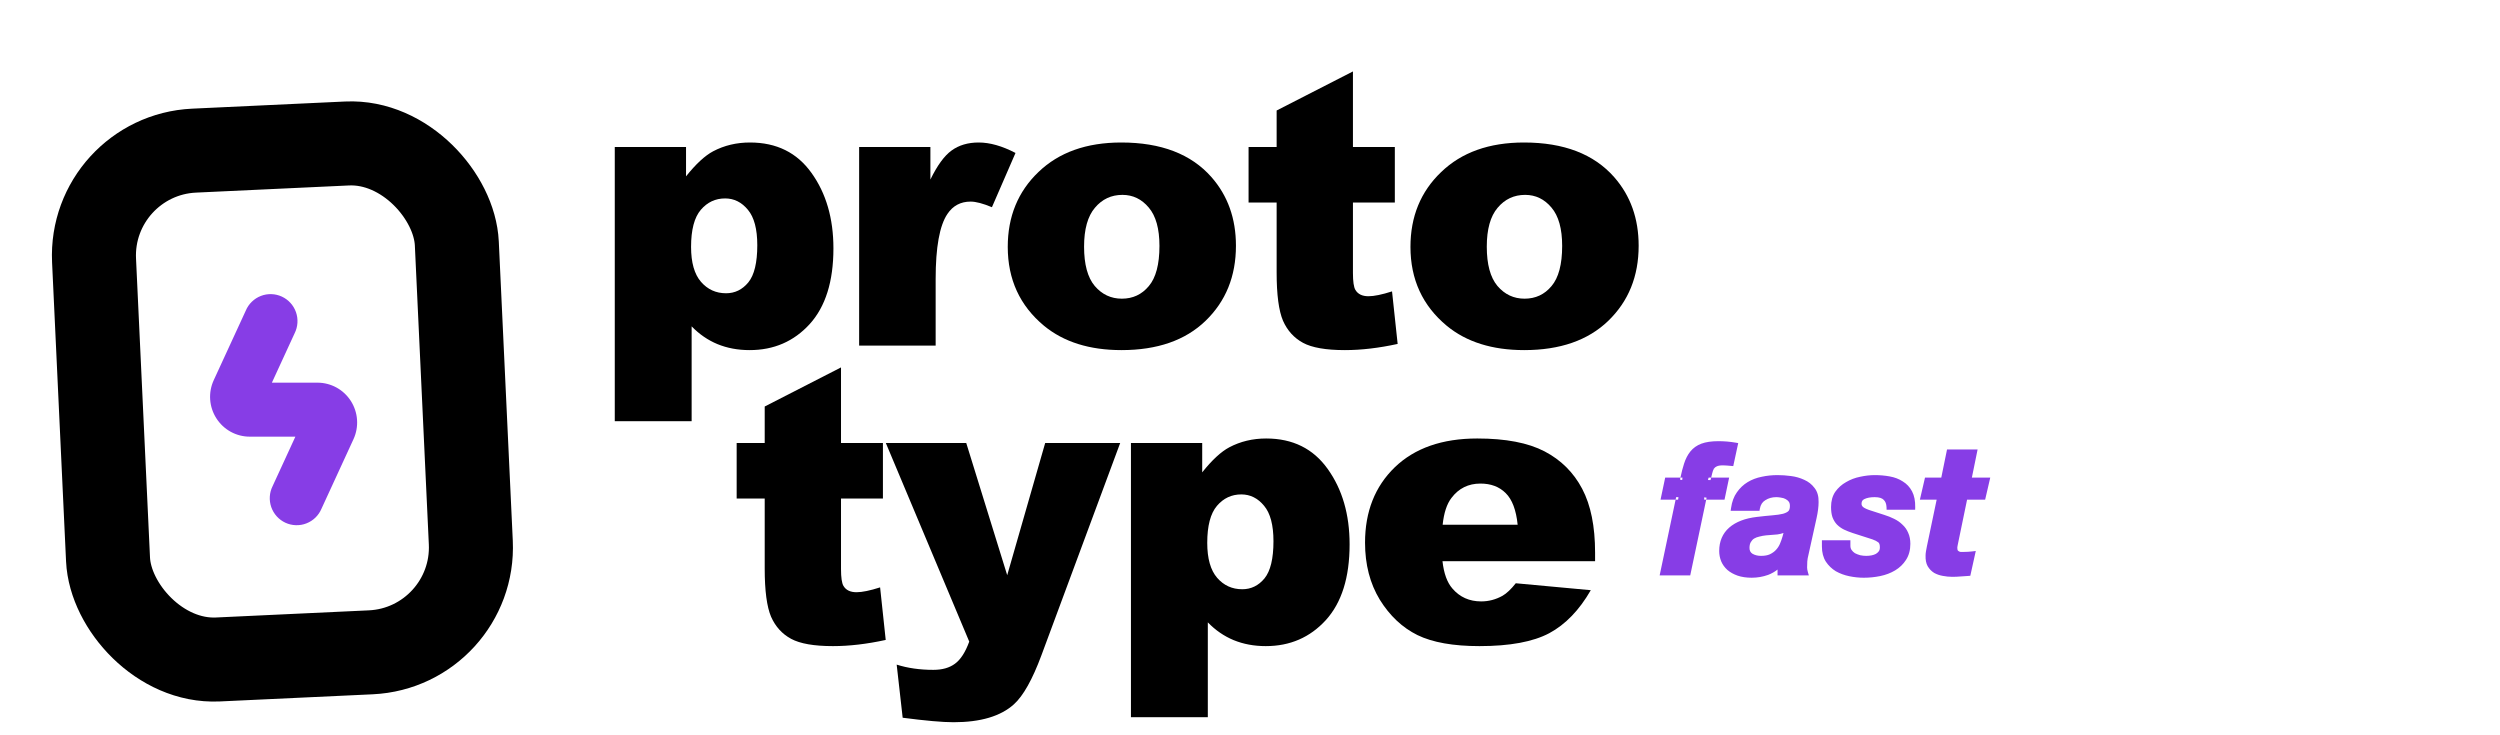 <svg width="119" height="35" viewBox="0 0 119 35" fill="none" xmlns="http://www.w3.org/2000/svg">
<rect x="4.243" y="7.404" width="17.287" height="24.247" rx="5" transform="rotate(-2.678 4.243 7.404)" stroke="black" stroke-width="4"/>
<path d="M15.114 18.215H12.942L14.025 15.862C14.102 15.708 14.147 15.54 14.158 15.368C14.169 15.196 14.146 15.024 14.089 14.861C14.032 14.698 13.943 14.549 13.828 14.421C13.712 14.293 13.572 14.191 13.416 14.118C13.26 14.046 13.091 14.006 12.919 14.001C12.748 13.995 12.577 14.024 12.416 14.087C12.256 14.149 12.11 14.243 11.987 14.363C11.863 14.483 11.765 14.627 11.699 14.786L10.174 18.096C10.041 18.384 9.983 18.702 10.004 19.019C10.026 19.336 10.127 19.643 10.298 19.91C10.468 20.178 10.703 20.399 10.981 20.552C11.259 20.705 11.571 20.785 11.888 20.785H14.06L12.977 23.138C12.9 23.292 12.854 23.46 12.843 23.632C12.832 23.804 12.856 23.976 12.912 24.139C12.969 24.302 13.058 24.451 13.174 24.579C13.289 24.706 13.429 24.809 13.585 24.882C13.741 24.954 13.91 24.994 14.082 24.999C14.254 25.005 14.425 24.976 14.585 24.913C14.745 24.851 14.892 24.757 15.015 24.637C15.138 24.517 15.236 24.373 15.303 24.214L16.828 20.901C16.96 20.613 17.017 20.295 16.995 19.979C16.973 19.662 16.872 19.356 16.702 19.089C16.531 18.821 16.297 18.601 16.019 18.448C15.742 18.296 15.43 18.215 15.114 18.215Z" fill="#873DE6"/>
<path d="M67.138 11.751C67.138 10.308 67.625 9.121 68.599 8.19C69.572 7.252 70.886 6.783 72.543 6.783C74.436 6.783 75.866 7.332 76.834 8.43C77.611 9.314 78 10.403 78 11.697C78 13.151 77.516 14.344 76.549 15.276C75.587 16.202 74.255 16.665 72.551 16.665C71.032 16.665 69.803 16.279 68.866 15.508C67.714 14.552 67.138 13.3 67.138 11.751ZM70.771 11.742C70.771 12.585 70.94 13.208 71.278 13.611C71.623 14.015 72.053 14.217 72.569 14.217C73.091 14.217 73.519 14.018 73.851 13.62C74.189 13.223 74.359 12.585 74.359 11.706C74.359 10.887 74.189 10.279 73.851 9.881C73.513 9.477 73.094 9.276 72.596 9.276C72.068 9.276 71.631 9.48 71.287 9.89C70.943 10.294 70.771 10.911 70.771 11.742Z" fill="black"/>
<path d="M64.4 3.4V6.997H66.394V9.641H64.4V12.997C64.4 13.401 64.439 13.668 64.516 13.798C64.635 14 64.842 14.101 65.139 14.101C65.406 14.101 65.78 14.024 66.261 13.87L66.528 16.371C65.632 16.567 64.795 16.665 64.017 16.665C63.115 16.665 62.45 16.549 62.023 16.318C61.596 16.086 61.278 15.736 61.071 15.267C60.869 14.793 60.768 14.027 60.768 12.97V9.641H59.432V6.997H60.768V5.26L64.4 3.4Z" fill="black"/>
<path d="M47.969 11.751C47.969 10.308 48.456 9.121 49.429 8.19C50.403 7.252 51.717 6.783 53.373 6.783C55.267 6.783 56.697 7.332 57.665 8.43C58.442 9.314 58.831 10.403 58.831 11.697C58.831 13.151 58.347 14.344 57.38 15.276C56.418 16.202 55.086 16.665 53.382 16.665C51.863 16.665 50.634 16.279 49.696 15.508C48.545 14.552 47.969 13.3 47.969 11.751ZM51.602 11.742C51.602 12.585 51.771 13.208 52.109 13.611C52.453 14.015 52.884 14.217 53.4 14.217C53.922 14.217 54.35 14.018 54.682 13.62C55.02 13.223 55.19 12.585 55.19 11.706C55.19 10.887 55.02 10.279 54.682 9.881C54.344 9.477 53.925 9.276 53.427 9.276C52.898 9.276 52.462 9.48 52.118 9.89C51.774 10.294 51.602 10.911 51.602 11.742Z" fill="black"/>
<path d="M40.895 6.997H44.287V8.546C44.614 7.875 44.949 7.415 45.293 7.166C45.644 6.91 46.074 6.783 46.584 6.783C47.118 6.783 47.703 6.949 48.338 7.281L47.216 9.863C46.789 9.685 46.451 9.596 46.202 9.596C45.727 9.596 45.359 9.792 45.097 10.184C44.724 10.736 44.537 11.768 44.537 13.282V16.451H40.895V6.997Z" fill="black"/>
<path d="M29.263 20.048V6.997H32.655V8.394C33.124 7.807 33.554 7.409 33.946 7.201C34.474 6.922 35.059 6.783 35.7 6.783C36.964 6.783 37.941 7.267 38.629 8.234C39.323 9.201 39.671 10.397 39.671 11.822C39.671 13.395 39.294 14.597 38.54 15.428C37.786 16.253 36.834 16.665 35.682 16.665C35.124 16.665 34.614 16.57 34.151 16.38C33.694 16.19 33.284 15.908 32.922 15.534V20.048H29.263ZM32.895 11.751C32.895 12.498 33.053 13.053 33.367 13.415C33.682 13.778 34.08 13.959 34.56 13.959C34.982 13.959 35.335 13.787 35.62 13.442C35.905 13.092 36.047 12.502 36.047 11.671C36.047 10.905 35.899 10.344 35.602 9.988C35.305 9.626 34.943 9.445 34.516 9.445C34.053 9.445 33.667 9.626 33.358 9.988C33.05 10.35 32.895 10.938 32.895 11.751Z" fill="black"/>
<path d="M75.926 26.712H68.662C68.727 27.294 68.884 27.727 69.133 28.012C69.484 28.422 69.941 28.627 70.504 28.627C70.861 28.627 71.199 28.538 71.519 28.36C71.715 28.247 71.926 28.048 72.151 27.763L75.722 28.093C75.175 29.042 74.517 29.725 73.745 30.14C72.974 30.55 71.867 30.755 70.424 30.755C69.172 30.755 68.187 30.579 67.469 30.229C66.75 29.873 66.154 29.312 65.679 28.547C65.21 27.775 64.976 26.87 64.976 25.831C64.976 24.353 65.448 23.157 66.391 22.243C67.341 21.329 68.65 20.872 70.317 20.872C71.671 20.872 72.739 21.077 73.522 21.486C74.306 21.896 74.903 22.49 75.312 23.267C75.722 24.045 75.926 25.057 75.926 26.303V26.712ZM72.24 24.977C72.169 24.276 71.979 23.775 71.671 23.472C71.368 23.169 70.967 23.018 70.469 23.018C69.893 23.018 69.433 23.246 69.089 23.703C68.869 23.988 68.73 24.413 68.67 24.977H72.24Z" fill="black"/>
<path d="M53.833 34.138V21.086H57.225V22.484C57.694 21.896 58.124 21.498 58.516 21.291C59.044 21.012 59.629 20.872 60.27 20.872C61.534 20.872 62.511 21.356 63.199 22.323C63.893 23.291 64.241 24.487 64.241 25.911C64.241 27.484 63.864 28.686 63.11 29.517C62.356 30.342 61.404 30.755 60.252 30.755C59.694 30.755 59.184 30.66 58.721 30.47C58.264 30.28 57.854 29.998 57.492 29.624V34.138H53.833ZM57.465 25.84C57.465 26.588 57.623 27.143 57.937 27.505C58.252 27.867 58.65 28.048 59.13 28.048C59.552 28.048 59.905 27.876 60.19 27.532C60.475 27.181 60.617 26.591 60.617 25.76C60.617 24.994 60.469 24.433 60.172 24.077C59.875 23.715 59.513 23.534 59.086 23.534C58.623 23.534 58.237 23.715 57.928 24.077C57.62 24.439 57.465 25.027 57.465 25.84Z" fill="black"/>
<path d="M42.165 21.086H45.993L47.943 27.38L49.751 21.086H53.321L49.572 31.191C49.145 32.342 48.709 33.12 48.264 33.523C47.635 34.093 46.676 34.378 45.388 34.378C44.866 34.378 44.059 34.307 42.967 34.164L42.682 31.636C43.204 31.802 43.786 31.885 44.427 31.885C44.854 31.885 45.198 31.787 45.459 31.591C45.726 31.395 45.952 31.045 46.136 30.541L42.165 21.086Z" fill="black"/>
<path d="M40.032 17.489V21.086H42.027V23.73H40.032V27.087C40.032 27.49 40.071 27.757 40.148 27.888C40.267 28.09 40.475 28.19 40.771 28.19C41.038 28.19 41.412 28.113 41.893 27.959L42.16 30.461C41.264 30.657 40.427 30.755 39.65 30.755C38.747 30.755 38.083 30.639 37.655 30.407C37.228 30.176 36.91 29.826 36.703 29.357C36.501 28.882 36.4 28.116 36.4 27.06V23.73H35.065V21.086H36.4V19.35L40.032 17.489Z" fill="black"/>
<path d="M79.906 23.665H79.188L79.359 22.853H80.085C80.142 22.568 80.205 22.32 80.273 22.11C80.341 21.893 80.435 21.711 80.555 21.563C80.674 21.415 80.831 21.304 81.025 21.23C81.224 21.156 81.483 21.119 81.802 21.119C81.933 21.119 82.064 21.124 82.195 21.136C82.332 21.147 82.466 21.164 82.597 21.187L82.409 22.058C82.346 22.053 82.281 22.047 82.212 22.041C82.144 22.036 82.079 22.033 82.016 22.033C81.862 22.033 81.745 22.053 81.666 22.093C81.586 22.127 81.523 22.181 81.478 22.255C81.438 22.323 81.406 22.409 81.384 22.511C81.361 22.608 81.332 22.722 81.298 22.853H82.161L81.99 23.665H81.119L80.358 27.27H79.145L79.906 23.665Z" fill="#873DE6"/>
<path d="M82.516 24.195C82.556 23.915 82.642 23.685 82.773 23.502C82.904 23.314 83.063 23.163 83.251 23.05C83.439 22.936 83.65 22.856 83.883 22.81C84.117 22.759 84.359 22.733 84.609 22.733C84.809 22.733 85.017 22.748 85.233 22.776C85.45 22.805 85.649 22.862 85.831 22.947C86.014 23.027 86.162 23.144 86.276 23.297C86.395 23.445 86.452 23.645 86.447 23.895C86.447 24.106 86.415 24.354 86.353 24.639L85.96 26.416C85.937 26.496 85.92 26.595 85.908 26.715C85.903 26.829 85.9 26.928 85.9 27.014C85.9 27.088 85.914 27.173 85.942 27.27H84.729V26.834C84.564 27.023 84.362 27.162 84.123 27.253C83.883 27.339 83.635 27.381 83.379 27.381C83.14 27.381 82.929 27.35 82.747 27.287C82.57 27.225 82.422 27.142 82.303 27.04C82.183 26.931 82.095 26.809 82.038 26.672C81.981 26.53 81.952 26.382 81.952 26.228C81.952 25.801 82.098 25.459 82.388 25.203C82.684 24.946 83.1 24.787 83.635 24.724C83.92 24.69 84.168 24.664 84.379 24.647C84.59 24.63 84.763 24.605 84.9 24.57C85.042 24.53 85.148 24.476 85.216 24.408C85.284 24.334 85.319 24.226 85.319 24.083C85.319 23.97 85.293 23.878 85.242 23.81C85.191 23.742 85.125 23.688 85.045 23.648C84.971 23.608 84.889 23.582 84.797 23.571C84.712 23.554 84.629 23.545 84.55 23.545C84.333 23.545 84.14 23.599 83.969 23.707C83.798 23.81 83.692 23.972 83.653 24.195H82.516ZM85.079 25.151C84.926 25.242 84.76 25.299 84.584 25.322C84.407 25.339 84.231 25.354 84.054 25.365C83.94 25.376 83.829 25.396 83.721 25.425C83.613 25.448 83.516 25.485 83.43 25.536C83.351 25.587 83.285 25.658 83.234 25.749C83.183 25.835 83.157 25.946 83.157 26.083C83.157 26.248 83.223 26.373 83.354 26.459C83.49 26.538 83.647 26.578 83.823 26.578C84.011 26.578 84.168 26.55 84.293 26.493C84.424 26.43 84.533 26.353 84.618 26.262C84.709 26.165 84.78 26.057 84.832 25.937C84.883 25.818 84.926 25.698 84.96 25.579L85.079 25.151Z" fill="#873DE6"/>
<path d="M89.917 24.143C89.912 23.955 89.855 23.81 89.746 23.707C89.644 23.599 89.473 23.545 89.234 23.545C89.017 23.545 88.838 23.579 88.695 23.648C88.559 23.71 88.49 23.821 88.49 23.981C88.49 24.078 88.53 24.16 88.61 24.229C88.695 24.297 88.841 24.363 89.046 24.425L89.652 24.622C89.817 24.673 89.968 24.733 90.105 24.801C90.248 24.869 90.37 24.955 90.472 25.057C90.581 25.154 90.663 25.271 90.72 25.408C90.783 25.544 90.814 25.704 90.814 25.886C90.814 26.16 90.752 26.393 90.626 26.587C90.507 26.775 90.347 26.928 90.148 27.048C89.948 27.168 89.724 27.253 89.473 27.304C89.222 27.356 88.969 27.381 88.713 27.381C88.496 27.381 88.277 27.358 88.055 27.313C87.832 27.267 87.63 27.193 87.448 27.091C87.271 26.983 87.126 26.843 87.012 26.672C86.898 26.496 86.841 26.276 86.841 26.014V25.835H87.961V25.98C87.961 26.083 87.986 26.171 88.037 26.245C88.089 26.319 88.154 26.382 88.234 26.433C88.32 26.479 88.413 26.515 88.516 26.544C88.624 26.567 88.73 26.578 88.832 26.578C88.923 26.578 89.014 26.57 89.106 26.553C89.197 26.535 89.279 26.507 89.353 26.467C89.427 26.422 89.487 26.367 89.533 26.305C89.578 26.236 89.601 26.151 89.601 26.049C89.601 25.895 89.561 25.787 89.481 25.724C89.402 25.661 89.296 25.607 89.165 25.561L88.234 25.262C88.08 25.211 87.944 25.157 87.824 25.1C87.71 25.043 87.61 24.972 87.525 24.887C87.445 24.801 87.382 24.698 87.337 24.579C87.297 24.459 87.277 24.311 87.277 24.135C87.277 23.873 87.337 23.653 87.457 23.477C87.582 23.3 87.741 23.158 87.935 23.05C88.129 22.936 88.339 22.856 88.567 22.81C88.801 22.759 89.023 22.733 89.234 22.733C89.473 22.733 89.704 22.753 89.926 22.793C90.148 22.833 90.341 22.907 90.507 23.015C90.678 23.118 90.811 23.26 90.908 23.443C91.005 23.625 91.051 23.858 91.045 24.143H89.917Z" fill="#873DE6"/>
<path d="M93.715 22.853H94.587L94.399 23.665H93.536L93.083 25.86C93.072 25.906 93.063 25.949 93.058 25.989C93.052 26.023 93.049 26.049 93.049 26.066C93.049 26.145 93.06 26.208 93.083 26.253C93.112 26.293 93.146 26.325 93.186 26.348C93.225 26.37 93.268 26.384 93.314 26.39C93.365 26.39 93.413 26.39 93.459 26.39C93.607 26.39 93.752 26.382 93.895 26.365L93.69 27.296C93.564 27.307 93.439 27.316 93.314 27.322C93.189 27.333 93.06 27.339 92.929 27.339C92.787 27.339 92.645 27.324 92.502 27.296C92.365 27.273 92.24 27.23 92.126 27.168C92.018 27.099 91.93 27.008 91.861 26.894C91.799 26.78 91.77 26.632 91.776 26.45C91.776 26.393 91.782 26.33 91.793 26.262C91.804 26.188 91.819 26.111 91.836 26.031L92.331 23.665H91.537L91.725 22.853H92.502L92.776 21.512H93.989L93.715 22.853Z" fill="#873DE6"/>
<path fill-rule="evenodd" clip-rule="evenodd" d="M81.067 21.341C80.891 21.408 80.752 21.507 80.647 21.637C80.538 21.772 80.451 21.941 80.386 22.145C80.32 22.351 80.258 22.595 80.201 22.876L80.182 22.972H79.455L79.334 23.546H80.052L79.291 27.152H80.262L81.023 23.546H81.894L82.015 22.972H81.145L81.183 22.823C81.217 22.693 81.246 22.58 81.268 22.485C81.293 22.374 81.328 22.277 81.375 22.195L81.377 22.193C81.434 22.099 81.515 22.029 81.616 21.985C81.719 21.934 81.857 21.914 82.016 21.914C82.082 21.914 82.151 21.917 82.222 21.923C82.254 21.926 82.285 21.928 82.315 21.931L82.454 21.285C82.366 21.272 82.276 21.262 82.186 21.254C82.058 21.243 81.93 21.237 81.802 21.237C81.491 21.237 81.248 21.274 81.067 21.341ZM80.984 21.119C81.201 21.038 81.476 21 81.802 21C81.937 21 82.071 21.006 82.205 21.017C82.346 21.029 82.483 21.047 82.617 21.07L82.739 21.091L82.503 22.186L82.398 22.177C82.336 22.171 82.271 22.165 82.203 22.16C82.137 22.154 82.075 22.151 82.016 22.151C81.869 22.151 81.774 22.171 81.719 22.199L81.713 22.202C81.656 22.226 81.612 22.263 81.579 22.316C81.58 22.316 81.58 22.315 81.58 22.315L81.478 22.255L81.579 22.317C81.579 22.317 81.579 22.316 81.579 22.316C81.548 22.371 81.52 22.444 81.499 22.537L81.499 22.538C81.485 22.598 81.469 22.663 81.451 22.734H81.298V22.853L81.413 22.883C81.427 22.831 81.439 22.781 81.451 22.734H82.307L82.087 23.783H81.215L81.235 23.689L81.119 23.665V23.783H81.215L80.455 27.389H78.999L79.759 23.783H79.906V23.665L79.79 23.64L79.759 23.783H79.042L79.263 22.734H79.988C79.982 22.766 79.975 22.798 79.969 22.83L80.085 22.853V22.734H79.988C80.041 22.486 80.098 22.265 80.16 22.074C80.232 21.846 80.332 21.65 80.463 21.488C80.597 21.323 80.771 21.2 80.983 21.119L80.984 21.119ZM92.679 21.393H94.134L93.861 22.734H94.736L94.493 23.783H93.633L93.198 25.889C93.188 25.932 93.18 25.97 93.175 26.006L93.175 26.008C93.169 26.041 93.168 26.059 93.168 26.066C93.168 26.129 93.176 26.169 93.186 26.193C93.203 26.215 93.223 26.232 93.245 26.244C93.269 26.258 93.294 26.267 93.322 26.272H93.459C93.602 26.272 93.743 26.263 93.881 26.247L94.047 26.227L93.787 27.406L93.701 27.414C93.574 27.425 93.448 27.434 93.322 27.44C93.194 27.451 93.063 27.457 92.929 27.457C92.78 27.457 92.63 27.442 92.481 27.413C92.332 27.388 92.195 27.341 92.069 27.272L92.063 27.268C91.938 27.19 91.837 27.085 91.76 26.955L91.757 26.952C91.681 26.813 91.651 26.643 91.657 26.448C91.657 26.384 91.664 26.316 91.676 26.243C91.688 26.167 91.702 26.088 91.72 26.007C91.72 26.007 91.72 26.007 91.72 26.007L92.185 23.783H91.387L91.63 22.734H92.405L92.679 21.393ZM92.873 21.63L92.599 22.972H91.819L91.686 23.546H92.477L91.952 26.056C91.935 26.133 91.921 26.209 91.91 26.28L91.91 26.282C91.9 26.345 91.895 26.401 91.895 26.45V26.454C91.889 26.622 91.916 26.746 91.964 26.835C92.023 26.932 92.097 27.008 92.187 27.066C92.287 27.12 92.399 27.158 92.522 27.179L92.525 27.18C92.66 27.206 92.795 27.22 92.929 27.22C93.057 27.22 93.181 27.214 93.303 27.203L93.308 27.203C93.403 27.199 93.498 27.193 93.593 27.185L93.744 26.498C93.65 26.505 93.555 26.509 93.459 26.509H93.306L93.299 26.508C93.238 26.5 93.18 26.481 93.127 26.451C93.071 26.419 93.024 26.375 92.987 26.323L92.981 26.315L92.977 26.307C92.943 26.238 92.93 26.154 92.93 26.066C92.93 26.039 92.934 26.006 92.94 25.971C92.947 25.927 92.956 25.882 92.967 25.834L93.439 23.546H94.305L94.438 22.972H93.57L93.844 21.63H92.873ZM84.609 22.852C84.367 22.852 84.133 22.877 83.909 22.926L83.906 22.927C83.685 22.97 83.488 23.045 83.313 23.151C83.139 23.256 82.992 23.395 82.87 23.57L82.869 23.572C82.772 23.706 82.701 23.873 82.658 24.076H83.558C83.615 23.872 83.73 23.713 83.906 23.607C84.097 23.486 84.313 23.427 84.55 23.427C84.637 23.427 84.726 23.436 84.817 23.454C84.919 23.467 85.013 23.496 85.1 23.542C85.195 23.59 85.274 23.655 85.337 23.739C85.408 23.834 85.437 23.952 85.437 24.083C85.437 24.243 85.399 24.385 85.303 24.489L85.3 24.492C85.212 24.581 85.085 24.642 84.932 24.685L84.929 24.686C84.784 24.722 84.603 24.748 84.388 24.766C84.18 24.782 83.933 24.808 83.65 24.842C83.129 24.903 82.739 25.056 82.466 25.292C82.204 25.523 82.071 25.831 82.071 26.228C82.071 26.366 82.097 26.499 82.148 26.627C82.197 26.746 82.274 26.854 82.381 26.951C82.487 27.041 82.622 27.117 82.786 27.175C82.953 27.233 83.15 27.263 83.379 27.263C83.622 27.263 83.856 27.222 84.082 27.142C84.303 27.057 84.488 26.929 84.64 26.756L84.848 26.52V27.152H85.793C85.785 27.104 85.781 27.058 85.781 27.014C85.781 26.926 85.784 26.824 85.79 26.709L85.79 26.704C85.802 26.581 85.82 26.475 85.844 26.387L86.237 24.613C86.237 24.613 86.237 24.613 86.237 24.613C86.298 24.334 86.328 24.095 86.328 23.895V23.893C86.333 23.661 86.28 23.492 86.183 23.372L86.18 23.368C86.079 23.232 85.948 23.128 85.784 23.056L85.781 23.055C85.611 22.975 85.423 22.921 85.218 22.894C85.006 22.866 84.803 22.852 84.609 22.852ZM83.859 22.694C84.101 22.641 84.351 22.615 84.609 22.615C84.814 22.615 85.028 22.629 85.249 22.659C85.476 22.688 85.686 22.748 85.88 22.839C86.079 22.926 86.243 23.055 86.37 23.225C86.51 23.4 86.571 23.629 86.565 23.897C86.565 24.118 86.532 24.375 86.468 24.664L86.074 26.448C86.054 26.518 86.038 26.61 86.027 26.724C86.021 26.835 86.018 26.932 86.018 27.014C86.018 27.073 86.03 27.147 86.056 27.237L86.101 27.389H84.611V27.111C84.478 27.217 84.329 27.301 84.165 27.364L84.162 27.365C83.91 27.455 83.649 27.5 83.379 27.5C83.13 27.5 82.906 27.467 82.708 27.4L82.707 27.399C82.519 27.333 82.358 27.243 82.225 27.13L82.223 27.128C82.092 27.009 81.993 26.872 81.928 26.718L81.928 26.716C81.865 26.56 81.834 26.397 81.834 26.228C81.834 25.771 81.991 25.395 82.31 25.114L82.311 25.113C82.63 24.836 83.071 24.671 83.622 24.606C83.907 24.572 84.157 24.546 84.369 24.529C84.576 24.512 84.742 24.488 84.87 24.456C84.999 24.419 85.082 24.373 85.13 24.326C85.171 24.281 85.2 24.207 85.2 24.083C85.2 23.987 85.178 23.923 85.147 23.881C85.107 23.828 85.056 23.786 84.992 23.754L84.989 23.752C84.929 23.72 84.861 23.698 84.783 23.689L84.774 23.687C84.696 23.672 84.621 23.664 84.55 23.664C84.354 23.664 84.183 23.712 84.032 23.808L84.03 23.809C83.892 23.892 83.804 24.022 83.769 24.215L83.752 24.313H82.379L82.399 24.178C82.441 23.885 82.531 23.635 82.676 23.434C82.816 23.233 82.987 23.071 83.19 22.948C83.39 22.827 83.614 22.742 83.859 22.694ZM89.234 22.852C89.032 22.852 88.819 22.877 88.593 22.926L88.591 22.927C88.375 22.97 88.177 23.045 87.995 23.152L87.993 23.153C87.815 23.253 87.669 23.383 87.554 23.544C87.451 23.697 87.396 23.892 87.396 24.135C87.396 24.302 87.415 24.436 87.449 24.539C87.489 24.644 87.543 24.732 87.61 24.804C87.686 24.879 87.774 24.942 87.876 24.994C87.99 25.048 88.121 25.1 88.271 25.15C88.271 25.15 88.271 25.15 88.271 25.15L89.204 25.449C89.344 25.498 89.462 25.557 89.555 25.631C89.675 25.725 89.72 25.878 89.72 26.049C89.72 26.169 89.693 26.278 89.631 26.371L89.629 26.375C89.573 26.451 89.501 26.515 89.415 26.568L89.41 26.572C89.324 26.618 89.229 26.65 89.127 26.669C89.029 26.688 88.931 26.697 88.832 26.697C88.721 26.697 88.607 26.684 88.492 26.66L88.484 26.659C88.374 26.628 88.272 26.588 88.178 26.538L88.17 26.533C88.077 26.474 88.001 26.4 87.94 26.312C87.873 26.216 87.842 26.103 87.842 25.98V25.954H86.96V26.014C86.96 26.259 87.013 26.454 87.112 26.607C87.215 26.763 87.347 26.89 87.508 26.988C87.678 27.084 87.868 27.154 88.078 27.197C88.293 27.241 88.504 27.263 88.713 27.263C88.961 27.263 89.206 27.238 89.449 27.188C89.688 27.139 89.9 27.058 90.087 26.946C90.271 26.836 90.417 26.695 90.526 26.523C90.637 26.352 90.696 26.141 90.696 25.886C90.696 25.717 90.667 25.575 90.612 25.457L90.611 25.453C90.56 25.333 90.488 25.231 90.393 25.146L90.388 25.141C90.296 25.049 90.185 24.971 90.054 24.908L90.052 24.907C89.922 24.842 89.777 24.785 89.617 24.735L89.616 24.735L89.01 24.538C88.802 24.475 88.639 24.404 88.536 24.321L88.533 24.319C88.429 24.23 88.372 24.116 88.372 23.981C88.372 23.884 88.392 23.794 88.441 23.716C88.489 23.638 88.559 23.58 88.645 23.54C88.808 23.462 89.006 23.427 89.234 23.427C89.485 23.427 89.695 23.482 89.83 23.623C89.94 23.728 90.003 23.865 90.026 24.024H90.925C90.918 23.808 90.875 23.634 90.803 23.498C90.716 23.334 90.597 23.208 90.446 23.117L90.442 23.115C90.292 23.016 90.113 22.948 89.905 22.91C89.69 22.872 89.466 22.852 89.234 22.852ZM88.543 22.694C88.783 22.642 89.014 22.615 89.234 22.615C89.48 22.615 89.717 22.635 89.947 22.677C90.181 22.719 90.39 22.797 90.57 22.915C90.759 23.029 90.907 23.187 91.013 23.387C91.122 23.593 91.169 23.848 91.164 24.146L91.161 24.262H89.802L89.799 24.147C89.793 23.982 89.745 23.869 89.665 23.794L89.66 23.789C89.59 23.716 89.459 23.664 89.234 23.664C89.029 23.664 88.868 23.696 88.747 23.755L88.745 23.756C88.695 23.779 88.663 23.808 88.643 23.84C88.622 23.873 88.609 23.918 88.609 23.981C88.609 24.039 88.631 24.09 88.686 24.137C88.753 24.191 88.88 24.25 89.08 24.312L89.082 24.312L89.688 24.508C89.687 24.508 89.688 24.508 89.688 24.508C89.857 24.561 90.015 24.623 90.157 24.695C90.309 24.768 90.442 24.86 90.554 24.971C90.674 25.079 90.766 25.209 90.829 25.36C90.9 25.515 90.933 25.691 90.933 25.886C90.933 26.178 90.866 26.435 90.726 26.651C90.596 26.855 90.423 27.021 90.209 27.15C89.997 27.277 89.759 27.367 89.497 27.421C89.238 27.474 88.977 27.5 88.713 27.5C88.488 27.5 88.26 27.476 88.031 27.429C87.798 27.381 87.584 27.303 87.39 27.194L87.386 27.192C87.195 27.075 87.037 26.923 86.913 26.738L86.912 26.736C86.784 26.537 86.723 26.294 86.723 26.014V25.716H88.079V25.98C88.079 26.062 88.099 26.126 88.135 26.177C88.176 26.237 88.229 26.288 88.294 26.331C88.369 26.37 88.452 26.403 88.544 26.429C88.644 26.449 88.74 26.459 88.832 26.459C88.916 26.459 89 26.452 89.084 26.436C89.163 26.421 89.233 26.397 89.294 26.364C89.354 26.327 89.4 26.284 89.435 26.237C89.464 26.193 89.482 26.132 89.482 26.049C89.482 25.912 89.447 25.848 89.408 25.817C89.342 25.765 89.25 25.717 89.128 25.674L88.198 25.375L88.197 25.375C88.039 25.323 87.898 25.267 87.773 25.207L87.771 25.206C87.646 25.144 87.536 25.065 87.441 24.97L87.438 24.968C87.347 24.87 87.276 24.754 87.226 24.621L87.224 24.616C87.179 24.481 87.158 24.319 87.158 24.135C87.158 23.854 87.223 23.61 87.358 23.41L87.36 23.408C87.495 23.217 87.668 23.063 87.876 22.947C88.081 22.826 88.303 22.742 88.543 22.694ZM85.273 24.898L85.074 25.611C85.038 25.735 84.994 25.86 84.941 25.984C84.884 26.117 84.805 26.237 84.705 26.343C84.608 26.447 84.487 26.532 84.345 26.6L84.343 26.601C84.197 26.667 84.023 26.697 83.823 26.697C83.628 26.697 83.451 26.653 83.294 26.561L83.289 26.558C83.122 26.449 83.038 26.285 83.038 26.083C83.038 25.933 83.066 25.799 83.131 25.69C83.191 25.584 83.269 25.498 83.366 25.436L83.369 25.434C83.466 25.376 83.575 25.334 83.694 25.309C83.807 25.28 83.923 25.259 84.042 25.247L84.046 25.247C84.221 25.235 84.396 25.221 84.57 25.204C84.73 25.183 84.879 25.132 85.019 25.049L85.273 24.898ZM84.895 25.369C84.8 25.403 84.701 25.427 84.599 25.44L84.595 25.44C84.418 25.458 84.241 25.472 84.064 25.483C83.957 25.494 83.853 25.513 83.751 25.54L83.746 25.541C83.649 25.561 83.566 25.593 83.493 25.637C83.432 25.676 83.38 25.732 83.337 25.808L83.336 25.811C83.299 25.872 83.276 25.96 83.276 26.083C83.276 26.209 83.322 26.296 83.416 26.358C83.532 26.425 83.667 26.459 83.823 26.459C84 26.459 84.138 26.433 84.243 26.385C84.363 26.328 84.458 26.259 84.531 26.181C84.613 26.094 84.677 25.997 84.723 25.891C84.772 25.776 84.813 25.661 84.846 25.546C84.846 25.546 84.846 25.546 84.846 25.546L84.895 25.369Z" fill="#873DE6"/>
</svg>

